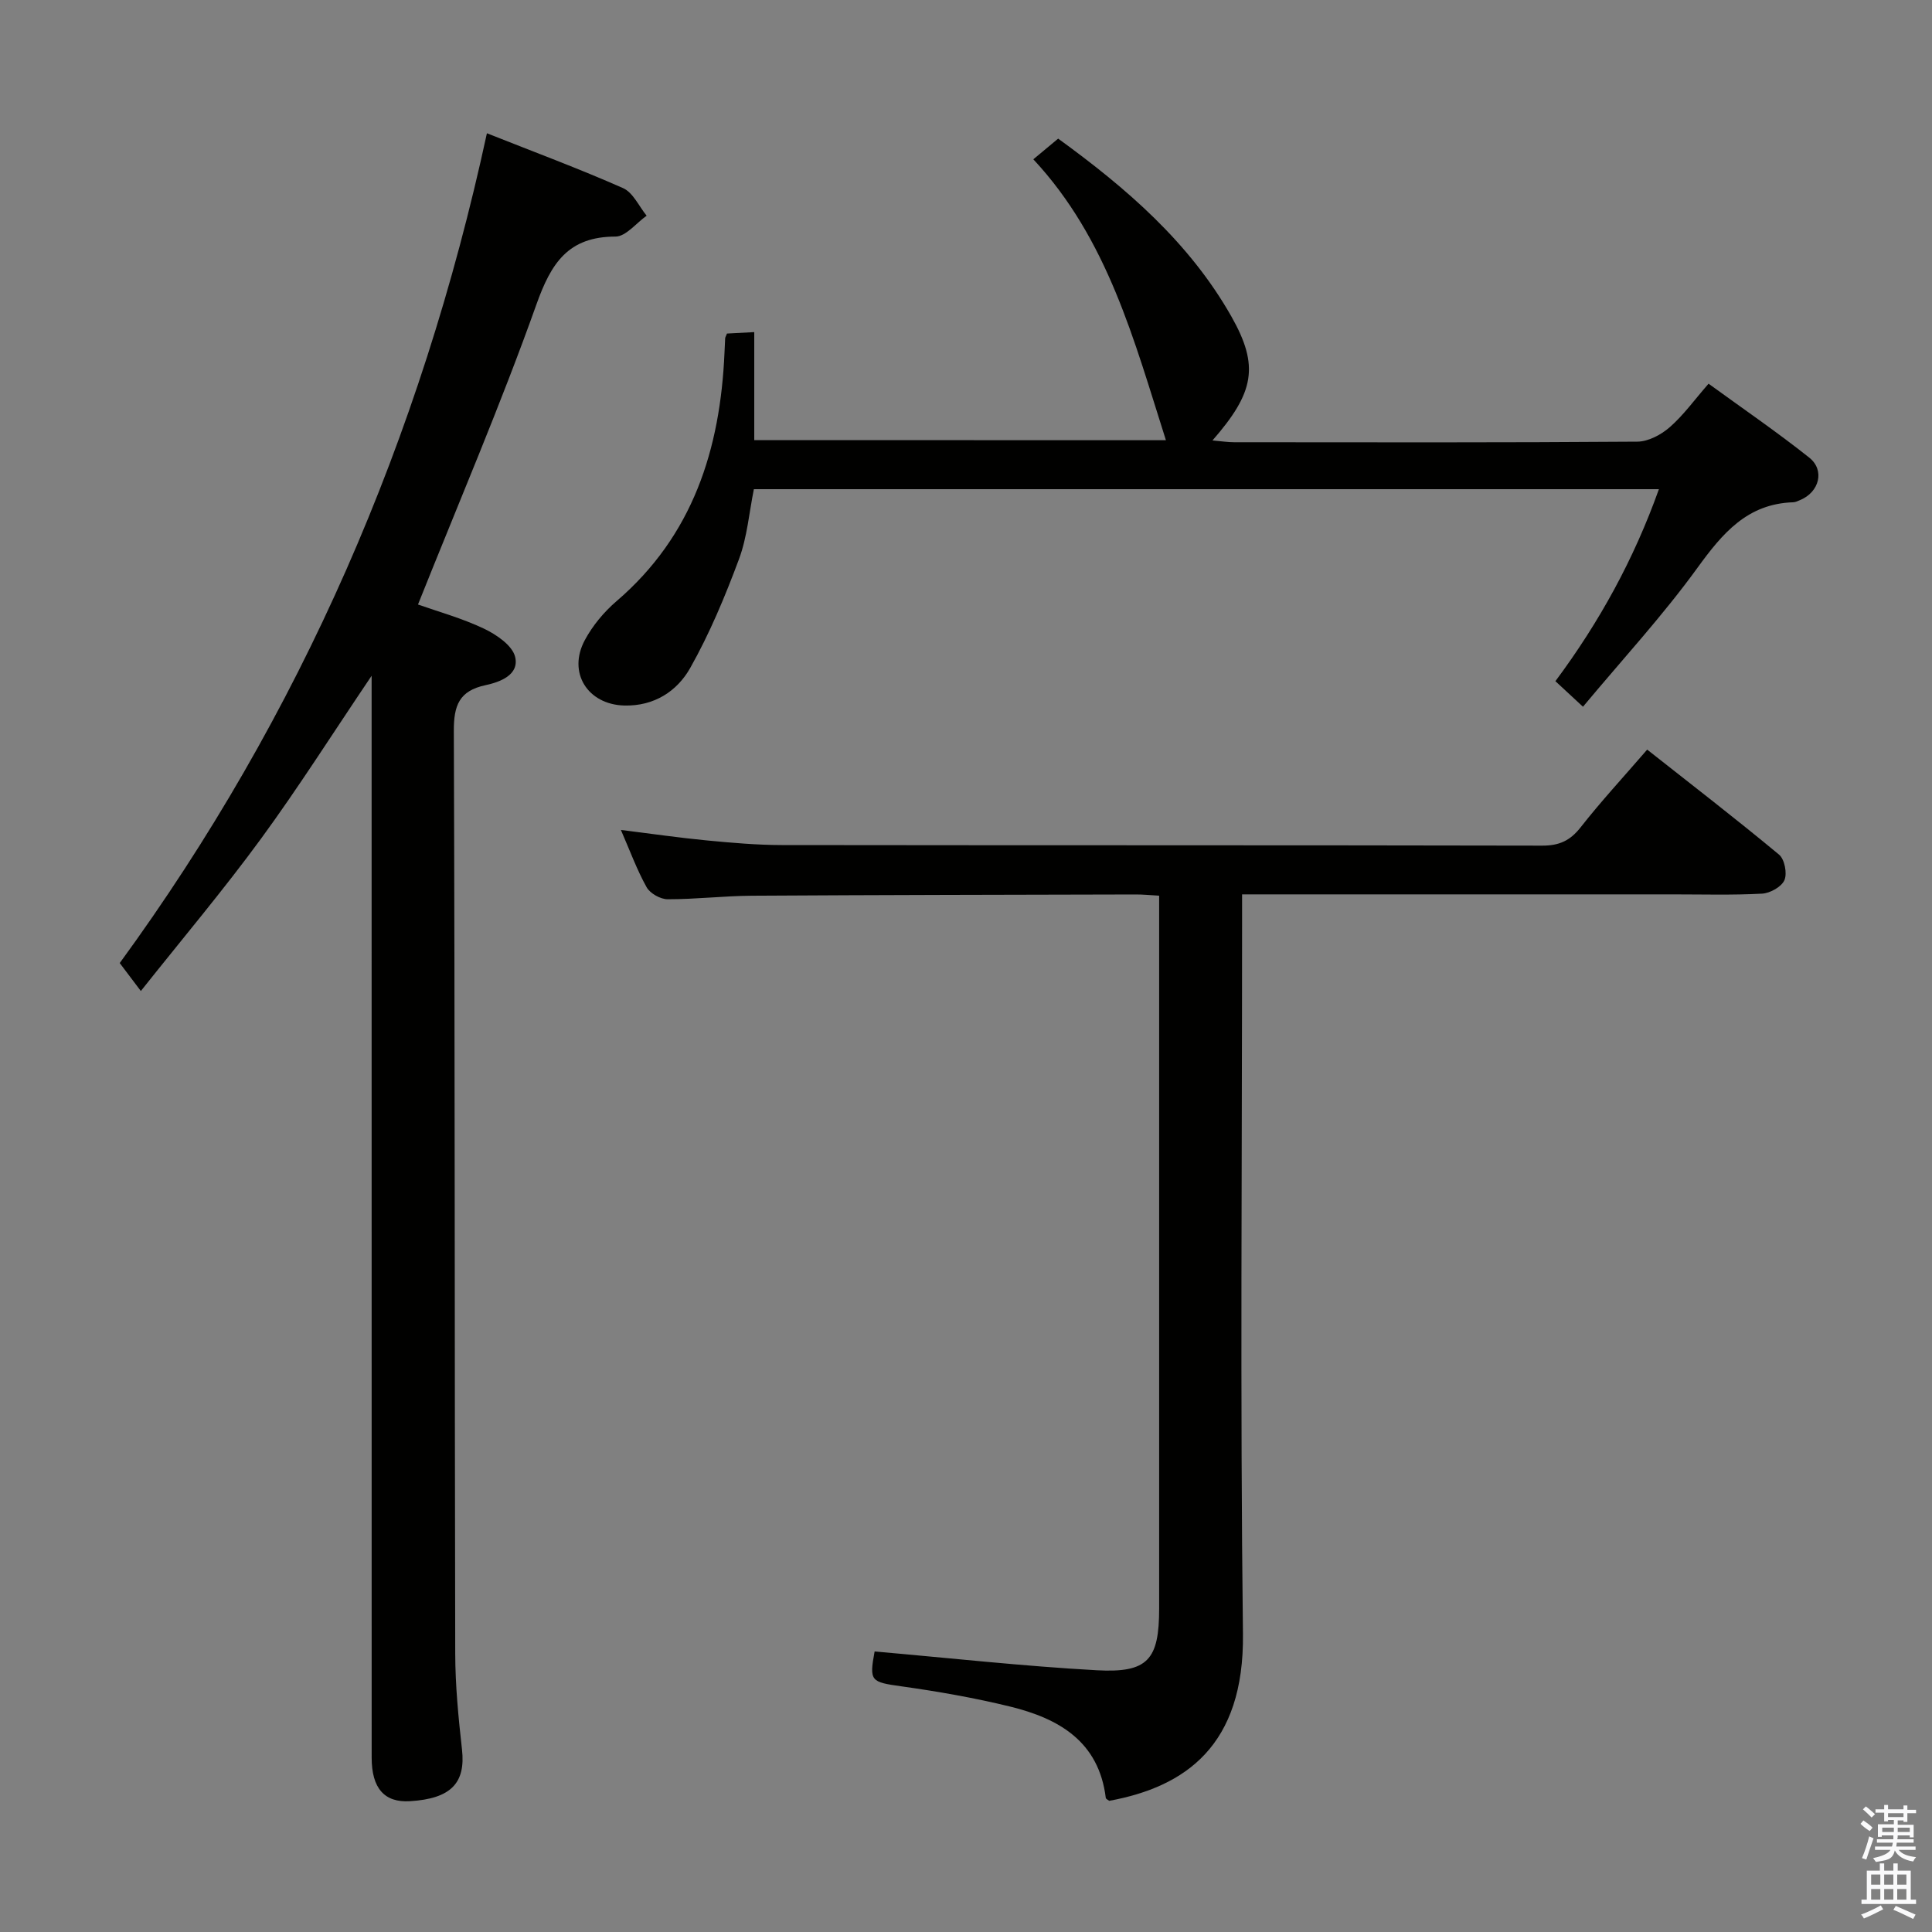<svg enable-background="new 0 0 400 400" viewBox="0 0 400 400" xmlns="http://www.w3.org/2000/svg"><rect x="0" y="0" width="400" height="400" fill="#808080" stroke="none"/><path d="m385.2 377.6.6-.7c.6.4 1.3.9 1.9 1.5l-.6.7c-.8-.5-1.4-1-1.9-1.5zm.3 7.1c.6-1.4 1.1-2.9 1.5-4.5.3.1.6.3.9.4-.5 1.4-1 2.9-1.5 4.4zm.2-10.1.6-.6c.7.5 1.3 1.1 1.9 1.6l-.7.7c-.6-.6-1.2-1.2-1.8-1.7zm8.4-.8h.8v.9h1.8v.7h-1.8v1.8h-.8v-.3h-1.2v.9h3.3v2.6h-.8v-.4h-2.5c0 .3 0 .6-.1.8h3.4v.7h-3.5c0 .3-.1.6-.1.8h4v.7h-3.5c.7.9 1.9 1.3 3.6 1.5-.2.2-.4.5-.6.9-1.9-.3-3.2-1.1-3.8-2.3-.5 2.1-1.8 2-3.9 2.4-.2-.3-.4-.5-.6-.8 1.9-.4 3.1-.9 3.6-1.7h-3.2v-.7h3.5c.1-.2.1-.5.2-.8h-3.3v-.7h3.4c0-.2 0-.5 0-.8h-2.4v.3h-.8v-2.6h3.3v-.9h-1.2v.3h-.8v-1.8h-1.8v-.7h1.8v-.9h.8v.9h3.2zm-4.4 5.5h2.4c0-.3 0-.6 0-.9h-2.4zm1.2-3.1h3.2v-.8h-3.2zm4.4 2.2h-2.4v.9h2.5v-.9z" fill="#fafafb"/><path d="m389.2 385.8h.9v1.5h1.9v-1.5h.9v1.5h2.7v6h1.1v.9h-11.3v-.9h1.1v-6h2.7zm.2 8.7.5.8c-1.2.6-2.5 1.3-4 1.9-.2-.3-.3-.6-.6-.8 1.6-.6 3-1.3 4.1-1.9zm-2-4.3h1.9v-2.1h-1.9zm0 3.1h1.9v-2.2h-1.9zm2.7-3.1h1.9v-2.1h-1.9zm0 3.1h1.9v-2.2h-1.9zm2.4 1.3c1.4.6 2.7 1.2 4.1 1.8l-.5.9c-1.5-.7-2.8-1.4-4.1-1.9zm2.2-6.5h-1.9v2.1h1.9zm-1.9 5.2h1.9v-2.2h-1.9z" fill="#fafafb"/><g fill="#010100"><path d="m100.81 27.59c9.77 3.88 19.11 7.34 28.19 11.36 2.06.91 3.28 3.75 4.88 5.71-2.15 1.51-4.3 4.32-6.45 4.32-9.8.01-13.32 5.49-16.37 14.05-7.4 20.78-16.12 41.09-24.52 62.13 4.11 1.45 9.07 2.82 13.65 4.99 2.58 1.23 5.88 3.47 6.46 5.84.91 3.74-3.14 5.23-6.14 5.87-5.46 1.17-6.57 4.22-6.55 9.48.23 63.66.15 127.31.29 190.97.01 6.64.66 13.29 1.4 19.9.78 6.94-2.28 10.19-10.78 10.71-5.26.32-7.92-2.65-7.92-9.01-.01-72.49-.01-144.98-.01-217.47 0-1.77 0-3.54 0-6.53-8.1 12-15.16 23.16-22.94 33.79-7.73 10.56-16.19 20.59-24.84 31.48-1.77-2.34-2.84-3.77-4.37-5.79 37.37-51.2 62.34-108.61 76.02-171.8z"/><path d="m181.08 341.92c15.61 1.36 30.79 3.05 46 3.89 10.6.58 12.91-2.19 12.91-12.79.01-47.48 0-94.96 0-142.45 0-1.62 0-3.25 0-5.13-1.96-.11-3.42-.26-4.87-.25-26.49.06-52.97.1-79.46.26-5.81.04-11.62.74-17.43.73-1.49 0-3.63-1.2-4.35-2.48-2-3.58-3.42-7.48-5.33-11.87 6.43.8 12.13 1.63 17.87 2.18 5.13.49 10.28.94 15.42.95 52.48.07 104.96.01 157.44.12 3.52.01 5.79-1.01 7.97-3.79 4.2-5.36 8.84-10.37 13.78-16.09 9.21 7.26 18.39 14.34 27.3 21.74 1.15.95 1.72 3.88 1.12 5.28-.6 1.39-2.97 2.71-4.64 2.8-6.15.33-12.32.15-18.49.15-27.66 0-55.31 0-82.97 0-1.81 0-3.61 0-6.19 0v6.17c0 48.98-.41 97.97.18 146.94.28 23.14-11.92 31.66-27.68 34.56-.25-.2-.69-.37-.72-.6-1.43-11.71-9.73-16.44-19.79-18.91-7.4-1.81-14.95-3.13-22.5-4.19-6.35-.89-6.72-1.04-5.57-7.22z"/><path d="m241.39 91.14c-6.58-20.64-12-41.59-27.45-58.16 1.87-1.56 3.32-2.77 5.14-4.28 14.16 10.27 27.19 21.51 35.88 36.85 5.8 10.25 4.73 15.72-3.93 25.64 1.78.15 3.13.37 4.48.37 27.83.02 55.66.09 83.49-.12 2.28-.02 4.93-1.44 6.71-3 2.85-2.49 5.11-5.66 8.03-9 7.04 5.12 14.13 9.97 20.84 15.3 3.3 2.62 2.07 7.16-1.88 8.79-.46.19-.94.44-1.42.46-9.53.3-14.65 6.42-19.84 13.57-7.18 9.91-15.54 18.97-23.7 28.76-2.34-2.16-3.88-3.59-5.71-5.29 9.09-12.22 16.23-25.19 21.43-39.75-62.81 0-124.9 0-187.38 0-.98 4.84-1.38 9.9-3.08 14.48-2.87 7.71-6.07 15.39-10.1 22.54-2.72 4.82-7.48 7.93-13.65 7.77-7.57-.2-11.79-6.8-8.17-13.54 1.61-3 3.96-5.83 6.56-8.06 15.83-13.57 21.49-31.46 22.36-51.47.04-1 .08-2 .14-2.99.01-.15.11-.3.37-.95 1.51-.08 3.25-.17 5.65-.3v22.36c28.82.02 57.02.02 85.23.02z"/></g></svg>